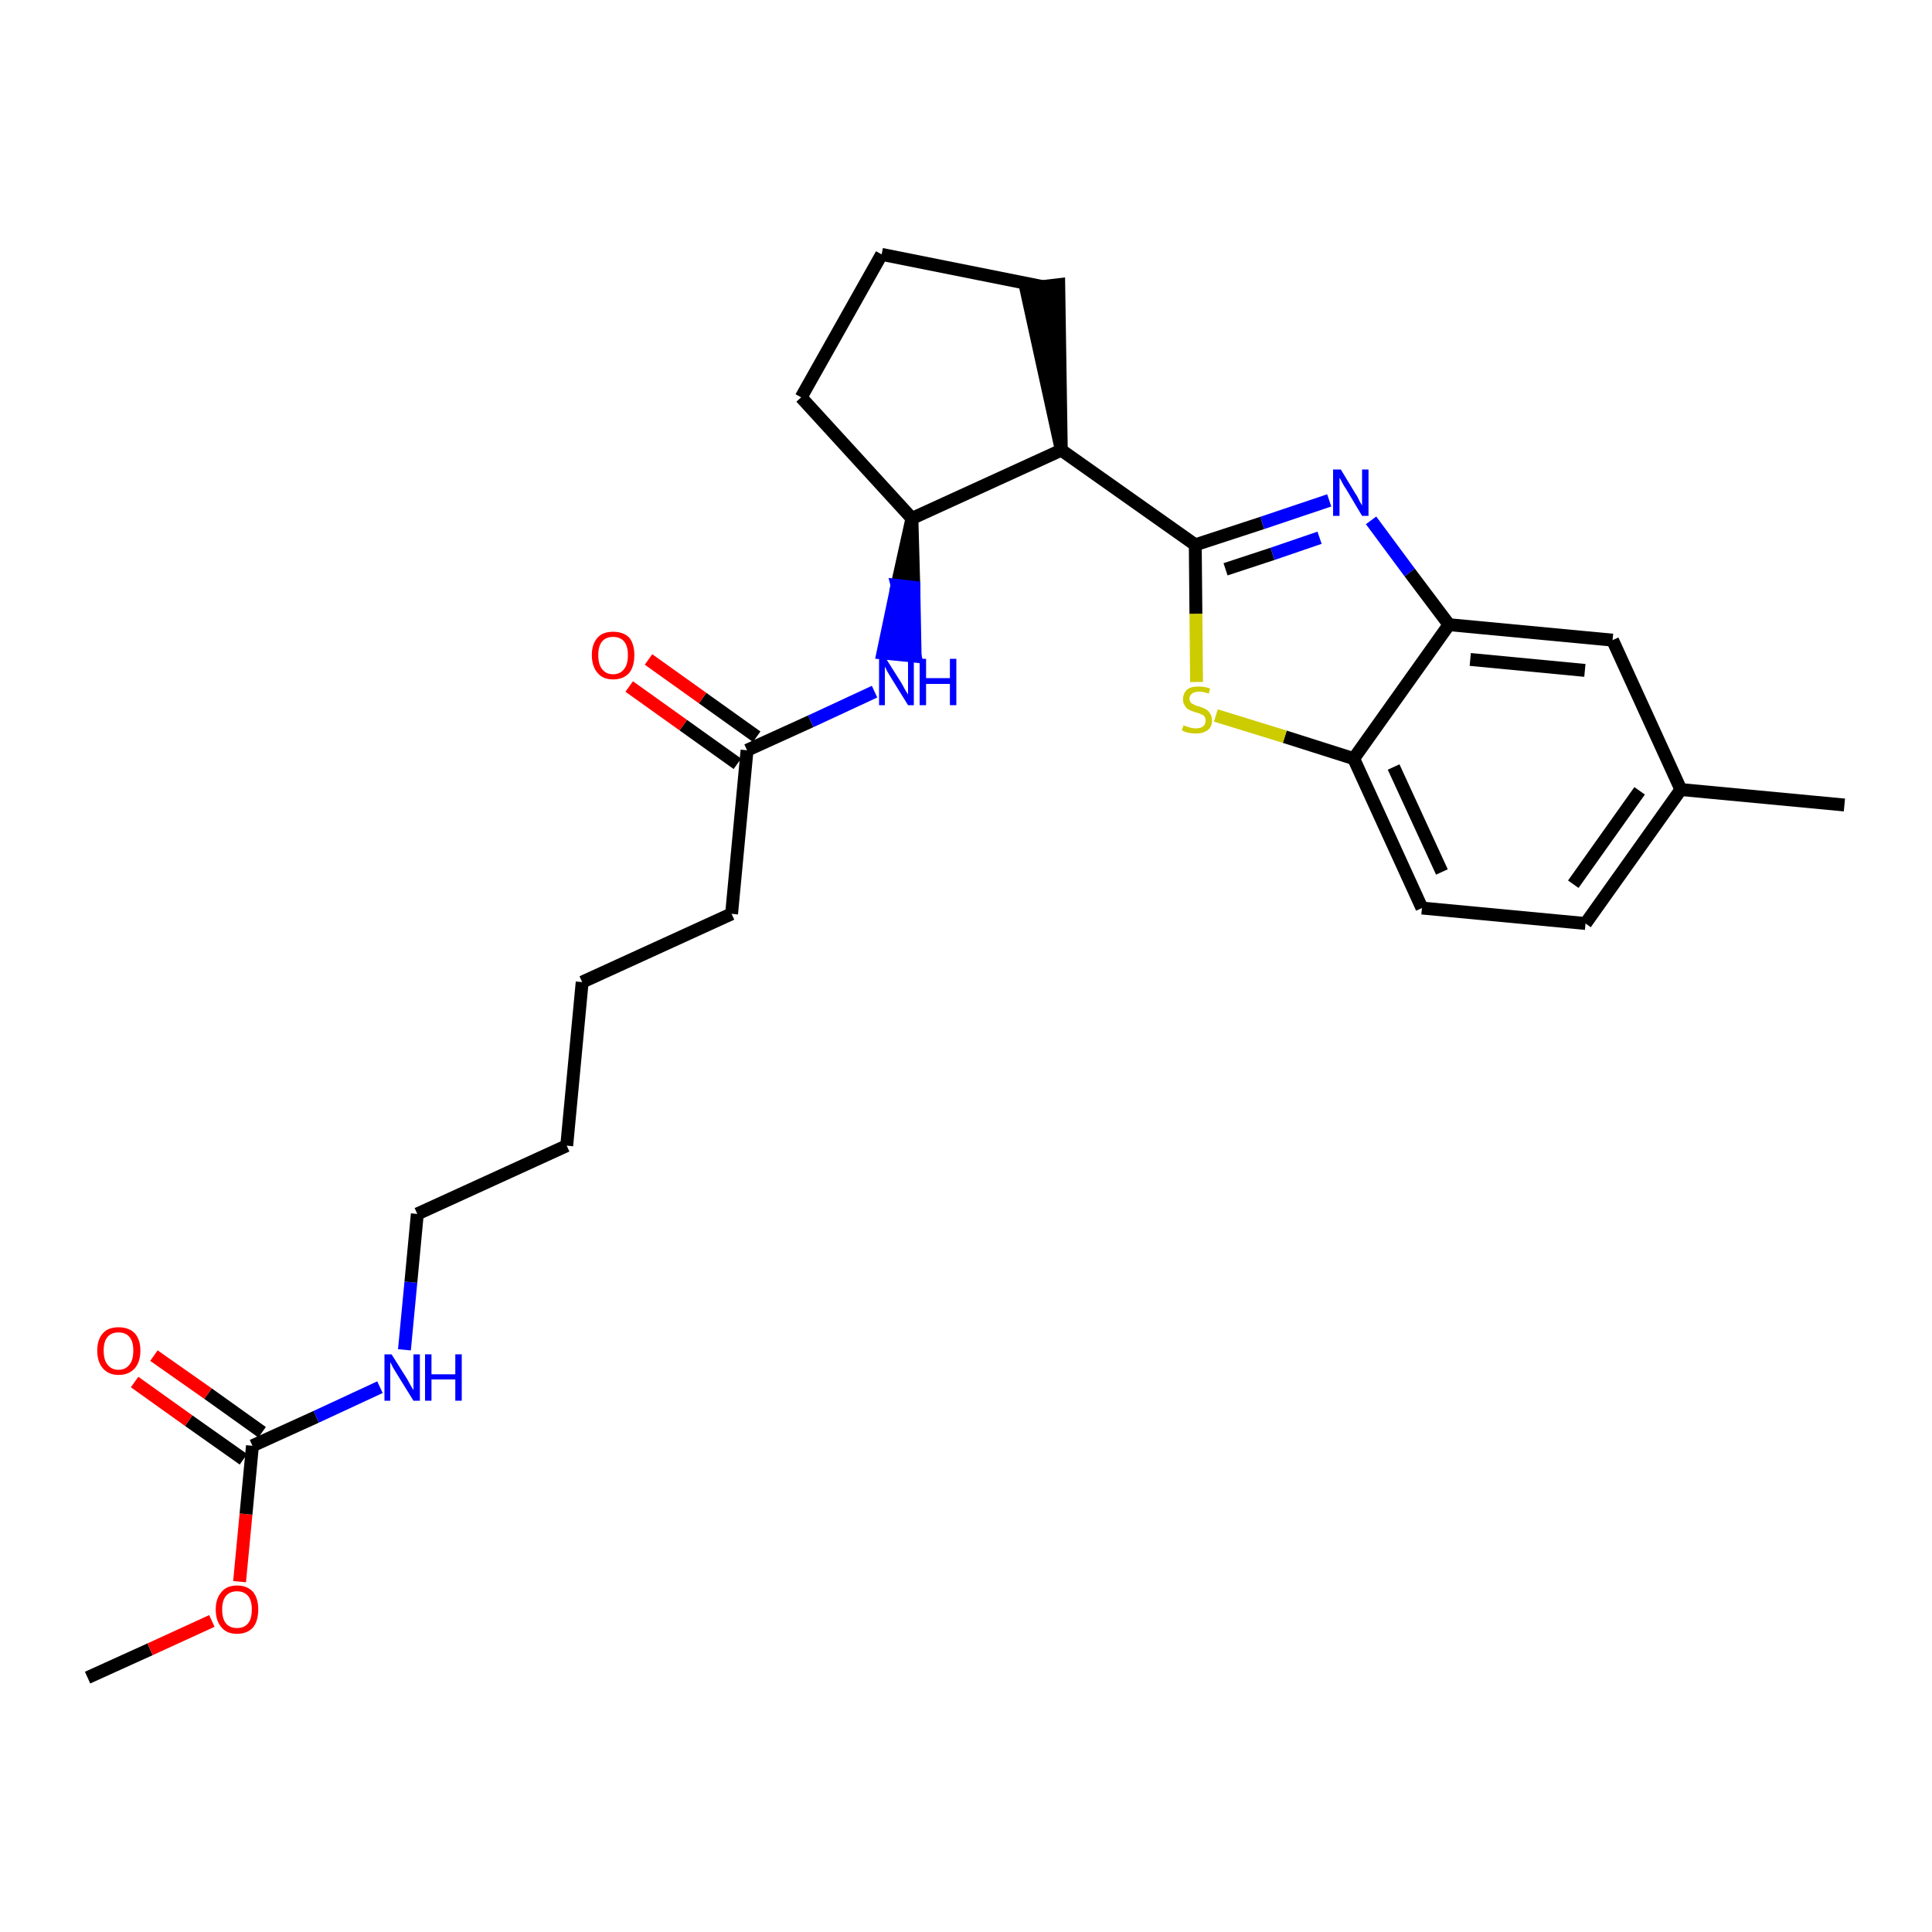 <?xml version='1.0' encoding='iso-8859-1'?>
<svg version='1.1' baseProfile='full'
              xmlns='http://www.w3.org/2000/svg'
                      xmlns:rdkit='http://www.rdkit.org/xml'
                      xmlns:xlink='http://www.w3.org/1999/xlink'
                  xml:space='preserve'
width='300px' height='300px' viewBox='0 0 300 300'>
<!-- END OF HEADER -->
<path class='bond-0 atom-0 atom-1' d='M 13.6,260.5 L 23.3,256.1' style='fill:none;fill-rule:evenodd;stroke:#000000;stroke-width:2.0px;stroke-linecap:butt;stroke-linejoin:miter;stroke-opacity:1' />
<path class='bond-0 atom-0 atom-1' d='M 23.3,256.1 L 32.9,251.7' style='fill:none;fill-rule:evenodd;stroke:#FF0000;stroke-width:2.0px;stroke-linecap:butt;stroke-linejoin:miter;stroke-opacity:1' />
<path class='bond-1 atom-1 atom-2' d='M 37.2,245.6 L 38.2,235.1' style='fill:none;fill-rule:evenodd;stroke:#FF0000;stroke-width:2.0px;stroke-linecap:butt;stroke-linejoin:miter;stroke-opacity:1' />
<path class='bond-1 atom-1 atom-2' d='M 38.2,235.1 L 39.2,224.5' style='fill:none;fill-rule:evenodd;stroke:#000000;stroke-width:2.0px;stroke-linecap:butt;stroke-linejoin:miter;stroke-opacity:1' />
<path class='bond-2 atom-2 atom-3' d='M 40.7,222.4 L 32.3,216.4' style='fill:none;fill-rule:evenodd;stroke:#000000;stroke-width:2.0px;stroke-linecap:butt;stroke-linejoin:miter;stroke-opacity:1' />
<path class='bond-2 atom-2 atom-3' d='M 32.3,216.4 L 23.9,210.5' style='fill:none;fill-rule:evenodd;stroke:#FF0000;stroke-width:2.0px;stroke-linecap:butt;stroke-linejoin:miter;stroke-opacity:1' />
<path class='bond-2 atom-2 atom-3' d='M 37.8,226.6 L 29.3,220.6' style='fill:none;fill-rule:evenodd;stroke:#000000;stroke-width:2.0px;stroke-linecap:butt;stroke-linejoin:miter;stroke-opacity:1' />
<path class='bond-2 atom-2 atom-3' d='M 29.3,220.6 L 20.9,214.6' style='fill:none;fill-rule:evenodd;stroke:#FF0000;stroke-width:2.0px;stroke-linecap:butt;stroke-linejoin:miter;stroke-opacity:1' />
<path class='bond-3 atom-2 atom-4' d='M 39.2,224.5 L 49.1,220.0' style='fill:none;fill-rule:evenodd;stroke:#000000;stroke-width:2.0px;stroke-linecap:butt;stroke-linejoin:miter;stroke-opacity:1' />
<path class='bond-3 atom-2 atom-4' d='M 49.1,220.0 L 59.0,215.4' style='fill:none;fill-rule:evenodd;stroke:#0000FF;stroke-width:2.0px;stroke-linecap:butt;stroke-linejoin:miter;stroke-opacity:1' />
<path class='bond-4 atom-4 atom-5' d='M 62.8,209.6 L 63.8,199.1' style='fill:none;fill-rule:evenodd;stroke:#0000FF;stroke-width:2.0px;stroke-linecap:butt;stroke-linejoin:miter;stroke-opacity:1' />
<path class='bond-4 atom-4 atom-5' d='M 63.8,199.1 L 64.8,188.5' style='fill:none;fill-rule:evenodd;stroke:#000000;stroke-width:2.0px;stroke-linecap:butt;stroke-linejoin:miter;stroke-opacity:1' />
<path class='bond-5 atom-5 atom-6' d='M 64.8,188.5 L 88.0,177.9' style='fill:none;fill-rule:evenodd;stroke:#000000;stroke-width:2.0px;stroke-linecap:butt;stroke-linejoin:miter;stroke-opacity:1' />
<path class='bond-6 atom-6 atom-7' d='M 88.0,177.9 L 90.4,152.5' style='fill:none;fill-rule:evenodd;stroke:#000000;stroke-width:2.0px;stroke-linecap:butt;stroke-linejoin:miter;stroke-opacity:1' />
<path class='bond-7 atom-7 atom-8' d='M 90.4,152.5 L 113.6,141.9' style='fill:none;fill-rule:evenodd;stroke:#000000;stroke-width:2.0px;stroke-linecap:butt;stroke-linejoin:miter;stroke-opacity:1' />
<path class='bond-8 atom-8 atom-9' d='M 113.6,141.9 L 116.0,116.5' style='fill:none;fill-rule:evenodd;stroke:#000000;stroke-width:2.0px;stroke-linecap:butt;stroke-linejoin:miter;stroke-opacity:1' />
<path class='bond-9 atom-9 atom-10' d='M 117.5,114.4 L 109.1,108.4' style='fill:none;fill-rule:evenodd;stroke:#000000;stroke-width:2.0px;stroke-linecap:butt;stroke-linejoin:miter;stroke-opacity:1' />
<path class='bond-9 atom-9 atom-10' d='M 109.1,108.4 L 100.7,102.4' style='fill:none;fill-rule:evenodd;stroke:#FF0000;stroke-width:2.0px;stroke-linecap:butt;stroke-linejoin:miter;stroke-opacity:1' />
<path class='bond-9 atom-9 atom-10' d='M 114.5,118.6 L 106.1,112.6' style='fill:none;fill-rule:evenodd;stroke:#000000;stroke-width:2.0px;stroke-linecap:butt;stroke-linejoin:miter;stroke-opacity:1' />
<path class='bond-9 atom-9 atom-10' d='M 106.1,112.6 L 97.7,106.6' style='fill:none;fill-rule:evenodd;stroke:#FF0000;stroke-width:2.0px;stroke-linecap:butt;stroke-linejoin:miter;stroke-opacity:1' />
<path class='bond-10 atom-9 atom-11' d='M 116.0,116.5 L 125.9,112.0' style='fill:none;fill-rule:evenodd;stroke:#000000;stroke-width:2.0px;stroke-linecap:butt;stroke-linejoin:miter;stroke-opacity:1' />
<path class='bond-10 atom-9 atom-11' d='M 125.9,112.0 L 135.8,107.4' style='fill:none;fill-rule:evenodd;stroke:#0000FF;stroke-width:2.0px;stroke-linecap:butt;stroke-linejoin:miter;stroke-opacity:1' />
<path class='bond-11 atom-12 atom-11' d='M 141.6,80.5 L 139.3,90.9 L 141.9,91.2 Z' style='fill:#000000;fill-rule:evenodd;fill-opacity:1;stroke:#000000;stroke-width:2.0px;stroke-linecap:butt;stroke-linejoin:miter;stroke-opacity:1;' />
<path class='bond-11 atom-12 atom-11' d='M 139.3,90.9 L 142.1,101.9 L 137.1,101.4 Z' style='fill:#0000FF;fill-rule:evenodd;fill-opacity:1;stroke:#0000FF;stroke-width:2.0px;stroke-linecap:butt;stroke-linejoin:miter;stroke-opacity:1;' />
<path class='bond-11 atom-12 atom-11' d='M 139.3,90.9 L 141.9,91.2 L 142.1,101.9 Z' style='fill:#0000FF;fill-rule:evenodd;fill-opacity:1;stroke:#0000FF;stroke-width:2.0px;stroke-linecap:butt;stroke-linejoin:miter;stroke-opacity:1;' />
<path class='bond-12 atom-12 atom-13' d='M 141.6,80.5 L 124.4,61.7' style='fill:none;fill-rule:evenodd;stroke:#000000;stroke-width:2.0px;stroke-linecap:butt;stroke-linejoin:miter;stroke-opacity:1' />
<path class='bond-26 atom-16 atom-12' d='M 164.8,69.9 L 141.6,80.5' style='fill:none;fill-rule:evenodd;stroke:#000000;stroke-width:2.0px;stroke-linecap:butt;stroke-linejoin:miter;stroke-opacity:1' />
<path class='bond-13 atom-13 atom-14' d='M 124.4,61.7 L 136.9,39.5' style='fill:none;fill-rule:evenodd;stroke:#000000;stroke-width:2.0px;stroke-linecap:butt;stroke-linejoin:miter;stroke-opacity:1' />
<path class='bond-14 atom-14 atom-15' d='M 136.9,39.5 L 161.9,44.5' style='fill:none;fill-rule:evenodd;stroke:#000000;stroke-width:2.0px;stroke-linecap:butt;stroke-linejoin:miter;stroke-opacity:1' />
<path class='bond-15 atom-16 atom-15' d='M 164.8,69.9 L 164.4,44.2 L 159.3,44.8 Z' style='fill:#000000;fill-rule:evenodd;fill-opacity:1;stroke:#000000;stroke-width:2.0px;stroke-linecap:butt;stroke-linejoin:miter;stroke-opacity:1;' />
<path class='bond-16 atom-16 atom-17' d='M 164.8,69.9 L 185.6,84.6' style='fill:none;fill-rule:evenodd;stroke:#000000;stroke-width:2.0px;stroke-linecap:butt;stroke-linejoin:miter;stroke-opacity:1' />
<path class='bond-17 atom-17 atom-18' d='M 185.6,84.6 L 196.0,81.2' style='fill:none;fill-rule:evenodd;stroke:#000000;stroke-width:2.0px;stroke-linecap:butt;stroke-linejoin:miter;stroke-opacity:1' />
<path class='bond-17 atom-17 atom-18' d='M 196.0,81.2 L 206.4,77.7' style='fill:none;fill-rule:evenodd;stroke:#0000FF;stroke-width:2.0px;stroke-linecap:butt;stroke-linejoin:miter;stroke-opacity:1' />
<path class='bond-17 atom-17 atom-18' d='M 190.3,88.4 L 197.6,86.0' style='fill:none;fill-rule:evenodd;stroke:#000000;stroke-width:2.0px;stroke-linecap:butt;stroke-linejoin:miter;stroke-opacity:1' />
<path class='bond-17 atom-17 atom-18' d='M 197.6,86.0 L 204.9,83.5' style='fill:none;fill-rule:evenodd;stroke:#0000FF;stroke-width:2.0px;stroke-linecap:butt;stroke-linejoin:miter;stroke-opacity:1' />
<path class='bond-27 atom-26 atom-17' d='M 185.8,105.9 L 185.7,95.3' style='fill:none;fill-rule:evenodd;stroke:#CCCC00;stroke-width:2.0px;stroke-linecap:butt;stroke-linejoin:miter;stroke-opacity:1' />
<path class='bond-27 atom-26 atom-17' d='M 185.7,95.3 L 185.6,84.6' style='fill:none;fill-rule:evenodd;stroke:#000000;stroke-width:2.0px;stroke-linecap:butt;stroke-linejoin:miter;stroke-opacity:1' />
<path class='bond-18 atom-18 atom-19' d='M 212.9,80.8 L 218.9,88.9' style='fill:none;fill-rule:evenodd;stroke:#0000FF;stroke-width:2.0px;stroke-linecap:butt;stroke-linejoin:miter;stroke-opacity:1' />
<path class='bond-18 atom-18 atom-19' d='M 218.9,88.9 L 225.0,97.0' style='fill:none;fill-rule:evenodd;stroke:#000000;stroke-width:2.0px;stroke-linecap:butt;stroke-linejoin:miter;stroke-opacity:1' />
<path class='bond-19 atom-19 atom-20' d='M 225.0,97.0 L 250.4,99.4' style='fill:none;fill-rule:evenodd;stroke:#000000;stroke-width:2.0px;stroke-linecap:butt;stroke-linejoin:miter;stroke-opacity:1' />
<path class='bond-19 atom-19 atom-20' d='M 228.3,102.4 L 246.1,104.1' style='fill:none;fill-rule:evenodd;stroke:#000000;stroke-width:2.0px;stroke-linecap:butt;stroke-linejoin:miter;stroke-opacity:1' />
<path class='bond-28 atom-25 atom-19' d='M 210.2,117.8 L 225.0,97.0' style='fill:none;fill-rule:evenodd;stroke:#000000;stroke-width:2.0px;stroke-linecap:butt;stroke-linejoin:miter;stroke-opacity:1' />
<path class='bond-20 atom-20 atom-21' d='M 250.4,99.4 L 261.0,122.6' style='fill:none;fill-rule:evenodd;stroke:#000000;stroke-width:2.0px;stroke-linecap:butt;stroke-linejoin:miter;stroke-opacity:1' />
<path class='bond-21 atom-21 atom-22' d='M 261.0,122.6 L 286.4,125.0' style='fill:none;fill-rule:evenodd;stroke:#000000;stroke-width:2.0px;stroke-linecap:butt;stroke-linejoin:miter;stroke-opacity:1' />
<path class='bond-22 atom-21 atom-23' d='M 261.0,122.6 L 246.2,143.4' style='fill:none;fill-rule:evenodd;stroke:#000000;stroke-width:2.0px;stroke-linecap:butt;stroke-linejoin:miter;stroke-opacity:1' />
<path class='bond-22 atom-21 atom-23' d='M 254.6,122.8 L 244.3,137.3' style='fill:none;fill-rule:evenodd;stroke:#000000;stroke-width:2.0px;stroke-linecap:butt;stroke-linejoin:miter;stroke-opacity:1' />
<path class='bond-23 atom-23 atom-24' d='M 246.2,143.4 L 220.8,141.0' style='fill:none;fill-rule:evenodd;stroke:#000000;stroke-width:2.0px;stroke-linecap:butt;stroke-linejoin:miter;stroke-opacity:1' />
<path class='bond-24 atom-24 atom-25' d='M 220.8,141.0 L 210.2,117.8' style='fill:none;fill-rule:evenodd;stroke:#000000;stroke-width:2.0px;stroke-linecap:butt;stroke-linejoin:miter;stroke-opacity:1' />
<path class='bond-24 atom-24 atom-25' d='M 223.9,135.4 L 216.4,119.1' style='fill:none;fill-rule:evenodd;stroke:#000000;stroke-width:2.0px;stroke-linecap:butt;stroke-linejoin:miter;stroke-opacity:1' />
<path class='bond-25 atom-25 atom-26' d='M 210.2,117.8 L 199.5,114.4' style='fill:none;fill-rule:evenodd;stroke:#000000;stroke-width:2.0px;stroke-linecap:butt;stroke-linejoin:miter;stroke-opacity:1' />
<path class='bond-25 atom-25 atom-26' d='M 199.5,114.4 L 188.8,111.1' style='fill:none;fill-rule:evenodd;stroke:#CCCC00;stroke-width:2.0px;stroke-linecap:butt;stroke-linejoin:miter;stroke-opacity:1' />
<path  class='atom-1' d='M 33.5 249.9
Q 33.5 248.2, 34.4 247.2
Q 35.2 246.2, 36.8 246.2
Q 38.4 246.2, 39.3 247.2
Q 40.1 248.2, 40.1 249.9
Q 40.1 251.7, 39.3 252.7
Q 38.4 253.7, 36.8 253.7
Q 35.2 253.7, 34.4 252.7
Q 33.5 251.7, 33.5 249.9
M 36.8 252.8
Q 37.9 252.8, 38.5 252.1
Q 39.1 251.4, 39.1 249.9
Q 39.1 248.5, 38.5 247.8
Q 37.9 247.1, 36.8 247.1
Q 35.7 247.1, 35.1 247.8
Q 34.5 248.5, 34.5 249.9
Q 34.5 251.4, 35.1 252.1
Q 35.7 252.8, 36.8 252.8
' fill='#FF0000'/>
<path  class='atom-3' d='M 15.1 209.7
Q 15.1 208.0, 16.0 207.0
Q 16.8 206.1, 18.4 206.1
Q 20.0 206.1, 20.9 207.0
Q 21.8 208.0, 21.8 209.7
Q 21.8 211.5, 20.9 212.5
Q 20.0 213.5, 18.4 213.5
Q 16.9 213.5, 16.0 212.5
Q 15.1 211.5, 15.1 209.7
M 18.4 212.7
Q 19.5 212.7, 20.1 211.9
Q 20.7 211.2, 20.7 209.7
Q 20.7 208.3, 20.1 207.6
Q 19.5 206.9, 18.4 206.9
Q 17.3 206.9, 16.7 207.6
Q 16.1 208.3, 16.1 209.7
Q 16.1 211.2, 16.7 211.9
Q 17.3 212.7, 18.4 212.7
' fill='#FF0000'/>
<path  class='atom-4' d='M 60.8 210.3
L 63.2 214.1
Q 63.4 214.5, 63.8 215.2
Q 64.2 215.8, 64.2 215.9
L 64.2 210.3
L 65.2 210.3
L 65.2 217.5
L 64.2 217.5
L 61.6 213.3
Q 61.3 212.8, 61.0 212.3
Q 60.7 211.7, 60.6 211.5
L 60.6 217.5
L 59.7 217.5
L 59.7 210.3
L 60.8 210.3
' fill='#0000FF'/>
<path  class='atom-4' d='M 66.0 210.3
L 67.0 210.3
L 67.0 213.4
L 70.7 213.4
L 70.7 210.3
L 71.7 210.3
L 71.7 217.5
L 70.7 217.5
L 70.7 214.2
L 67.0 214.2
L 67.0 217.5
L 66.0 217.5
L 66.0 210.3
' fill='#0000FF'/>
<path  class='atom-10' d='M 91.9 101.7
Q 91.9 100.0, 92.8 99.0
Q 93.6 98.1, 95.2 98.1
Q 96.8 98.1, 97.7 99.0
Q 98.5 100.0, 98.5 101.7
Q 98.5 103.5, 97.7 104.5
Q 96.8 105.5, 95.2 105.5
Q 93.6 105.5, 92.8 104.5
Q 91.9 103.5, 91.9 101.7
M 95.2 104.7
Q 96.3 104.7, 96.9 103.9
Q 97.5 103.2, 97.5 101.7
Q 97.5 100.3, 96.9 99.6
Q 96.3 98.9, 95.2 98.9
Q 94.1 98.9, 93.5 99.6
Q 92.9 100.3, 92.9 101.7
Q 92.9 103.2, 93.5 103.9
Q 94.1 104.7, 95.2 104.7
' fill='#FF0000'/>
<path  class='atom-11' d='M 137.6 102.3
L 140.0 106.1
Q 140.2 106.5, 140.6 107.2
Q 141.0 107.8, 141.0 107.9
L 141.0 102.3
L 141.9 102.3
L 141.9 109.5
L 141.0 109.5
L 138.4 105.3
Q 138.1 104.8, 137.8 104.3
Q 137.5 103.7, 137.4 103.5
L 137.4 109.5
L 136.5 109.5
L 136.5 102.3
L 137.6 102.3
' fill='#0000FF'/>
<path  class='atom-11' d='M 142.8 102.3
L 143.8 102.3
L 143.8 105.3
L 147.5 105.3
L 147.5 102.3
L 148.5 102.3
L 148.5 109.5
L 147.5 109.5
L 147.5 106.2
L 143.8 106.2
L 143.8 109.5
L 142.8 109.5
L 142.8 102.3
' fill='#0000FF'/>
<path  class='atom-18' d='M 208.2 72.9
L 210.5 76.7
Q 210.8 77.1, 211.1 77.8
Q 211.5 78.5, 211.5 78.5
L 211.5 72.9
L 212.5 72.9
L 212.5 80.1
L 211.5 80.1
L 209.0 75.9
Q 208.7 75.5, 208.4 74.9
Q 208.1 74.3, 208.0 74.2
L 208.0 80.1
L 207.0 80.1
L 207.0 72.9
L 208.2 72.9
' fill='#0000FF'/>
<path  class='atom-26' d='M 183.8 112.6
Q 183.9 112.7, 184.2 112.8
Q 184.6 112.9, 184.9 113.0
Q 185.3 113.1, 185.7 113.1
Q 186.4 113.1, 186.8 112.8
Q 187.2 112.5, 187.2 111.9
Q 187.2 111.5, 187.0 111.2
Q 186.8 111.0, 186.5 110.9
Q 186.1 110.7, 185.6 110.6
Q 185.0 110.4, 184.6 110.2
Q 184.2 110.0, 184.0 109.6
Q 183.7 109.2, 183.7 108.6
Q 183.7 107.7, 184.3 107.1
Q 184.9 106.6, 186.1 106.6
Q 187.0 106.6, 187.9 106.9
L 187.7 107.7
Q 186.8 107.4, 186.2 107.4
Q 185.5 107.4, 185.1 107.7
Q 184.7 108.0, 184.7 108.5
Q 184.7 108.8, 184.9 109.1
Q 185.1 109.3, 185.4 109.4
Q 185.7 109.6, 186.2 109.7
Q 186.8 109.9, 187.2 110.1
Q 187.6 110.3, 187.9 110.8
Q 188.2 111.2, 188.2 111.9
Q 188.2 112.9, 187.5 113.4
Q 186.8 113.9, 185.7 113.9
Q 185.1 113.9, 184.6 113.8
Q 184.1 113.7, 183.5 113.4
L 183.8 112.6
' fill='#CCCC00'/>
</svg>

